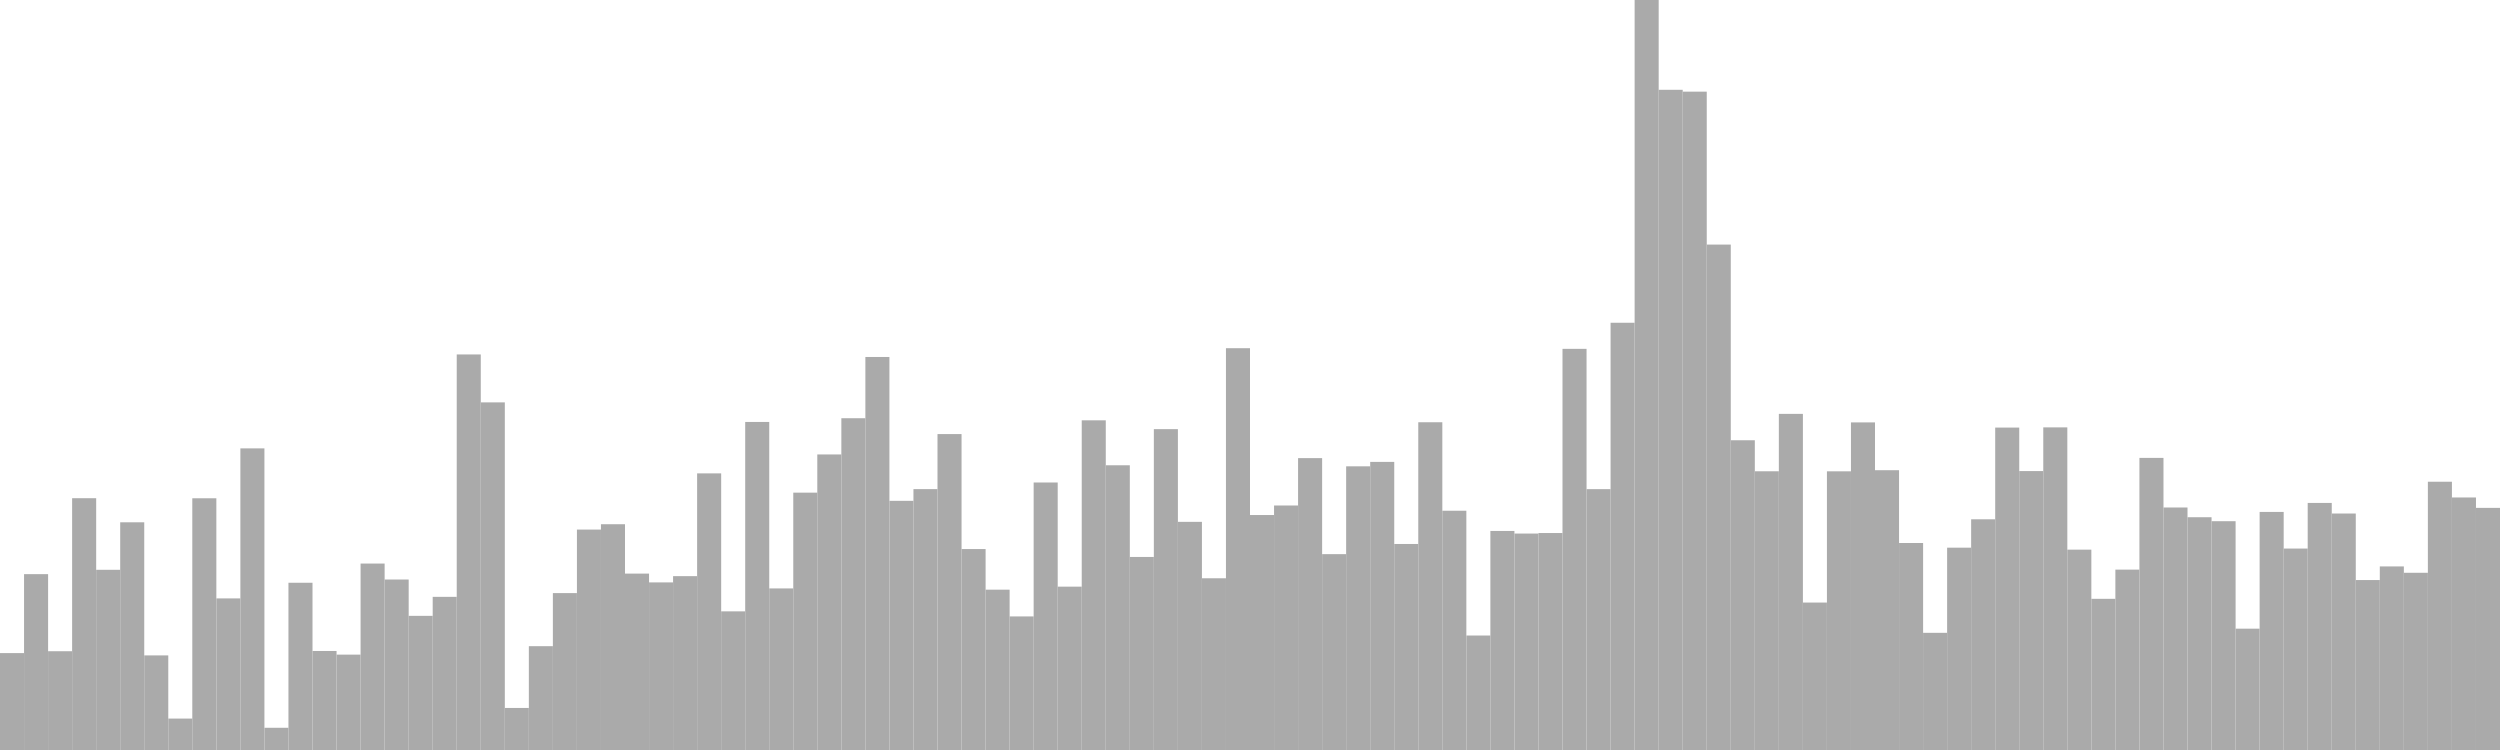 <?xml version="1.0" standalone="no"?>
<svg xmlns:xlink="http://www.w3.org/1999/xlink" xmlns="http://www.w3.org/2000/svg" class="topic-graph" style="width: 100em; height: 30em; text-align: center;"><rect width="0.962em" height="3.876em" x="0em" y="26.124em" fill="#aaa"/><rect width="0.962em" height="7.034em" x="0.962em" y="22.966em" fill="#aaa"/><rect width="0.962em" height="3.951em" x="1.923em" y="26.049em" fill="#aaa"/><rect width="0.962em" height="10.072em" x="2.885em" y="19.928em" fill="#aaa"/><rect width="0.962em" height="7.208em" x="3.846em" y="22.792em" fill="#aaa"/><rect width="0.962em" height="9.108em" x="4.808em" y="20.892em" fill="#aaa"/><rect width="0.962em" height="3.784em" x="5.769em" y="26.216em" fill="#aaa"/><rect width="0.962em" height="1.257em" x="6.731em" y="28.743em" fill="#aaa"/><rect width="0.962em" height="10.069em" x="7.692em" y="19.931em" fill="#aaa"/><rect width="0.962em" height="6.064em" x="8.654em" y="23.936em" fill="#aaa"/><rect width="0.962em" height="12.065em" x="9.615em" y="17.935em" fill="#aaa"/><rect width="0.962em" height="0.889em" x="10.577em" y="29.111em" fill="#aaa"/><rect width="0.962em" height="6.69em" x="11.538em" y="23.31em" fill="#aaa"/><rect width="0.962em" height="3.961em" x="12.5em" y="26.039em" fill="#aaa"/><rect width="0.962em" height="3.815em" x="13.462em" y="26.185em" fill="#aaa"/><rect width="0.962em" height="7.458em" x="14.423em" y="22.542em" fill="#aaa"/><rect width="0.962em" height="6.819em" x="15.385em" y="23.181em" fill="#aaa"/><rect width="0.962em" height="5.366em" x="16.346em" y="24.634em" fill="#aaa"/><rect width="0.962em" height="6.126em" x="17.308em" y="23.874em" fill="#aaa"/><rect width="0.962em" height="15.822em" x="18.269em" y="14.178em" fill="#aaa"/><rect width="0.962em" height="13.905em" x="19.231em" y="16.095em" fill="#aaa"/><rect width="0.962em" height="1.682em" x="20.192em" y="28.318em" fill="#aaa"/><rect width="0.962em" height="4.153em" x="21.154em" y="25.847em" fill="#aaa"/><rect width="0.962em" height="6.276em" x="22.115em" y="23.724em" fill="#aaa"/><rect width="0.962em" height="8.817em" x="23.077em" y="21.183em" fill="#aaa"/><rect width="0.962em" height="9.031em" x="24.038em" y="20.969em" fill="#aaa"/><rect width="0.962em" height="7.056em" x="25em" y="22.944em" fill="#aaa"/><rect width="0.962em" height="6.704em" x="25.962em" y="23.296em" fill="#aaa"/><rect width="0.962em" height="6.954em" x="26.923em" y="23.046em" fill="#aaa"/><rect width="0.962em" height="11.065em" x="27.885em" y="18.935em" fill="#aaa"/><rect width="0.962em" height="5.546em" x="28.846em" y="24.454em" fill="#aaa"/><rect width="0.962em" height="13.122em" x="29.808em" y="16.878em" fill="#aaa"/><rect width="0.962em" height="6.463em" x="30.769em" y="23.537em" fill="#aaa"/><rect width="0.962em" height="10.294em" x="31.731em" y="19.706em" fill="#aaa"/><rect width="0.962em" height="11.822em" x="32.692em" y="18.178em" fill="#aaa"/><rect width="0.962em" height="13.271em" x="33.654em" y="16.729em" fill="#aaa"/><rect width="0.962em" height="15.721em" x="34.615em" y="14.279em" fill="#aaa"/><rect width="0.962em" height="9.967em" x="35.577em" y="20.033em" fill="#aaa"/><rect width="0.962em" height="10.435em" x="36.538em" y="19.565em" fill="#aaa"/><rect width="0.962em" height="12.637em" x="37.5em" y="17.363em" fill="#aaa"/><rect width="0.962em" height="8.038em" x="38.462em" y="21.962em" fill="#aaa"/><rect width="0.962em" height="6.413em" x="39.423em" y="23.587em" fill="#aaa"/><rect width="0.962em" height="5.343em" x="40.385em" y="24.657em" fill="#aaa"/><rect width="0.962em" height="10.7em" x="41.346em" y="19.3em" fill="#aaa"/><rect width="0.962em" height="6.534em" x="42.308em" y="23.466em" fill="#aaa"/><rect width="0.962em" height="13.187em" x="43.269em" y="16.813em" fill="#aaa"/><rect width="0.962em" height="11.389em" x="44.231em" y="18.611em" fill="#aaa"/><rect width="0.962em" height="7.722em" x="45.192em" y="22.278em" fill="#aaa"/><rect width="0.962em" height="12.834em" x="46.154em" y="17.166em" fill="#aaa"/><rect width="0.962em" height="9.126em" x="47.115em" y="20.874em" fill="#aaa"/><rect width="0.962em" height="6.869em" x="48.077em" y="23.131em" fill="#aaa"/><rect width="0.962em" height="16.072em" x="49.038em" y="13.928em" fill="#aaa"/><rect width="0.962em" height="9.399em" x="50em" y="20.601em" fill="#aaa"/><rect width="0.962em" height="9.78em" x="50.962em" y="20.22em" fill="#aaa"/><rect width="0.962em" height="11.675em" x="51.923em" y="18.325em" fill="#aaa"/><rect width="0.962em" height="7.834em" x="52.885em" y="22.166em" fill="#aaa"/><rect width="0.962em" height="11.347em" x="53.846em" y="18.653em" fill="#aaa"/><rect width="0.962em" height="11.524em" x="54.808em" y="18.476em" fill="#aaa"/><rect width="0.962em" height="8.241em" x="55.769em" y="21.759em" fill="#aaa"/><rect width="0.962em" height="13.11em" x="56.731em" y="16.89em" fill="#aaa"/><rect width="0.962em" height="9.571em" x="57.692em" y="20.429em" fill="#aaa"/><rect width="0.962em" height="4.579em" x="58.654em" y="25.421em" fill="#aaa"/><rect width="0.962em" height="8.762em" x="59.615em" y="21.238em" fill="#aaa"/><rect width="0.962em" height="8.658em" x="60.577em" y="21.342em" fill="#aaa"/><rect width="0.962em" height="8.679em" x="61.538em" y="21.321em" fill="#aaa"/><rect width="0.962em" height="16.046em" x="62.5em" y="13.954em" fill="#aaa"/><rect width="0.962em" height="10.434em" x="63.462em" y="19.566em" fill="#aaa"/><rect width="0.962em" height="17.09em" x="64.423em" y="12.91em" fill="#aaa"/><rect width="0.962em" height="30em" x="65.385em" y="0em" fill="#aaa"/><rect width="0.962em" height="26.408em" x="66.346em" y="3.592em" fill="#aaa"/><rect width="0.962em" height="26.334em" x="67.308em" y="3.666em" fill="#aaa"/><rect width="0.962em" height="20.217em" x="68.269em" y="9.783em" fill="#aaa"/><rect width="0.962em" height="12.39em" x="69.231em" y="17.61em" fill="#aaa"/><rect width="0.962em" height="11.149em" x="70.192em" y="18.851em" fill="#aaa"/><rect width="0.962em" height="13.445em" x="71.154em" y="16.555em" fill="#aaa"/><rect width="0.962em" height="5.898em" x="72.115em" y="24.102em" fill="#aaa"/><rect width="0.962em" height="11.147em" x="73.077em" y="18.853em" fill="#aaa"/><rect width="0.962em" height="13.104em" x="74.038em" y="16.896em" fill="#aaa"/><rect width="0.962em" height="11.192em" x="75em" y="18.808em" fill="#aaa"/><rect width="0.962em" height="8.28em" x="75.962em" y="21.72em" fill="#aaa"/><rect width="0.962em" height="4.687em" x="76.923em" y="25.313em" fill="#aaa"/><rect width="0.962em" height="8.093em" x="77.885em" y="21.907em" fill="#aaa"/><rect width="0.962em" height="9.228em" x="78.846em" y="20.772em" fill="#aaa"/><rect width="0.962em" height="12.897em" x="79.808em" y="17.103em" fill="#aaa"/><rect width="0.962em" height="11.157em" x="80.769em" y="18.843em" fill="#aaa"/><rect width="0.962em" height="12.905em" x="81.731em" y="17.095em" fill="#aaa"/><rect width="0.962em" height="8.014em" x="82.692em" y="21.986em" fill="#aaa"/><rect width="0.962em" height="6.047em" x="83.654em" y="23.953em" fill="#aaa"/><rect width="0.962em" height="7.215em" x="84.615em" y="22.785em" fill="#aaa"/><rect width="0.962em" height="11.684em" x="85.577em" y="18.316em" fill="#aaa"/><rect width="0.962em" height="9.7em" x="86.538em" y="20.3em" fill="#aaa"/><rect width="0.962em" height="9.311em" x="87.5em" y="20.689em" fill="#aaa"/><rect width="0.962em" height="9.152em" x="88.462em" y="20.848em" fill="#aaa"/><rect width="0.962em" height="4.853em" x="89.423em" y="25.147em" fill="#aaa"/><rect width="0.962em" height="9.523em" x="90.385em" y="20.477em" fill="#aaa"/><rect width="0.962em" height="8.058em" x="91.346em" y="21.942em" fill="#aaa"/><rect width="0.962em" height="9.883em" x="92.308em" y="20.117em" fill="#aaa"/><rect width="0.962em" height="9.459em" x="93.269em" y="20.541em" fill="#aaa"/><rect width="0.962em" height="6.798em" x="94.231em" y="23.202em" fill="#aaa"/><rect width="0.962em" height="7.343em" x="95.192em" y="22.657em" fill="#aaa"/><rect width="0.962em" height="7.089em" x="96.154em" y="22.911em" fill="#aaa"/><rect width="0.962em" height="10.731em" x="97.115em" y="19.269em" fill="#aaa"/><rect width="0.962em" height="10.101em" x="98.077em" y="19.899em" fill="#aaa"/><rect width="0.962em" height="9.685em" x="99.038em" y="20.315em" fill="#aaa"/></svg>